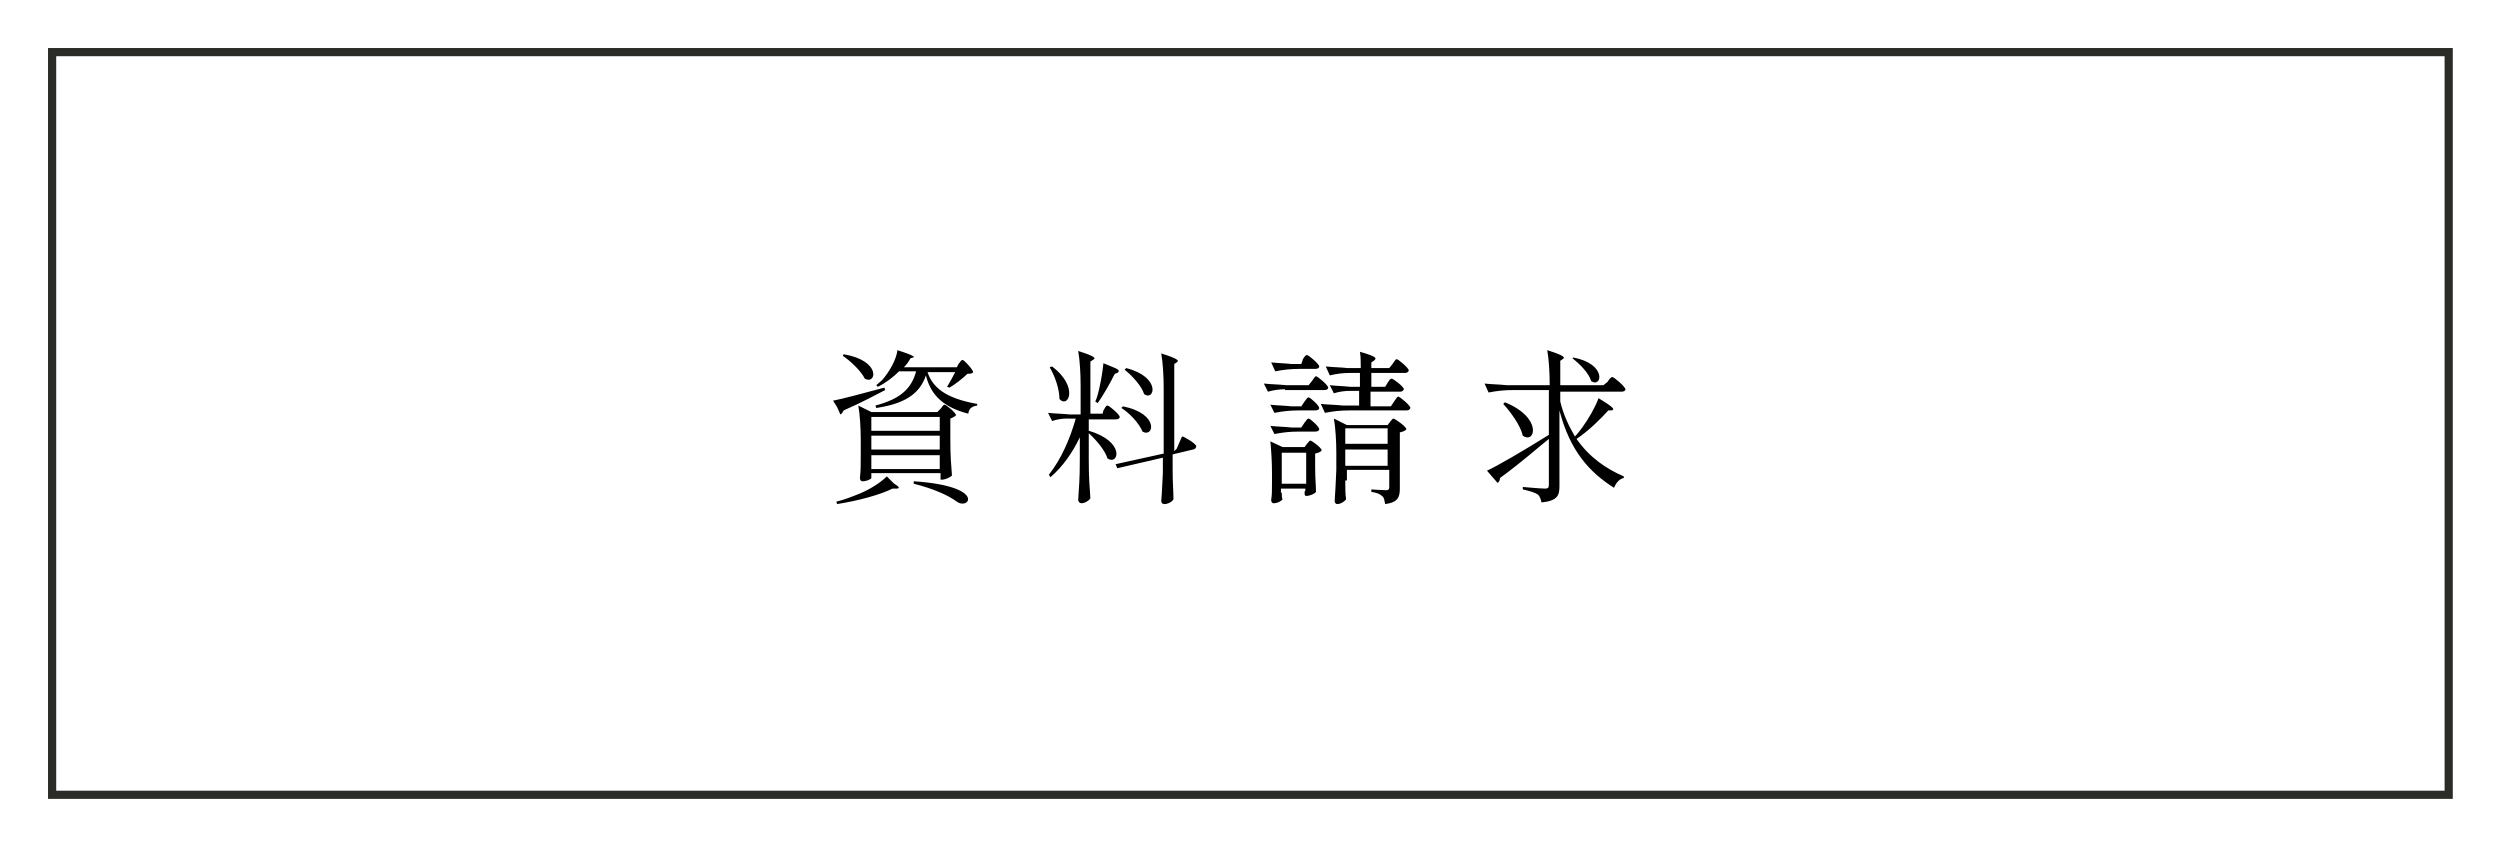 <svg xmlns="http://www.w3.org/2000/svg" viewBox="0 0 307 104" style="enable-background:new 0 0 307 104" xml:space="preserve"><path style="fill:#fff" d="M0 0h307v104H0z"/><path style="fill:none;stroke:#2b2c28;stroke-width:1.005;stroke-miterlimit:10" d="M6.4 6.4h294.3v91.2H6.4z"/><path d="M102.3 49.2c1.1-.2 3.7-.9 6.3-1.6l.1.3c-1.2.6-2.8 1.5-5.1 2.5-.1.2-.2.4-.4.5l-.4-.9-.5-.8zm7.8 10.8h-.5c-1.6.8-4.3 1.5-6.8 1.9l-.1-.3c.9-.2 1.9-.6 2.9-1 1.2-.5 2.5-1.3 3.3-2.1l.9.9c.7.4.7.6.3.6zm-6.5-16.5c4.7.8 4 3.8 2.6 3-.5-1-1.8-2.2-2.7-2.8l.1-.2zm11.9 6.7c.2-.2.3-.5.5-.5s1.4 1 1.4 1.3c-.1.1-.4.3-.7.4v2.4c0 2.4.1 3.2.2 4.6-.2.2-.8.5-1.2.5h-.2v-.8H107v.6c0 .1-.5.4-1.1.4-.2 0-.3-.2-.3-.4.1-1 .1-1.5.1-3.1V54c0-1.4-.1-3.1-.3-4.2l1.6.8h8.1l.4-.4zm-.1 1H107v1.7h8.4v-1.7zm0 4v-1.7H107v1.7h8.4zm-8.4 2.4h8.4v-1.7H107v1.7zm10.7-12.9c.2-.2.3-.5.5-.5s1.3 1.2 1.3 1.5c-.1.2-.4.2-.7.2-.5.5-1.5 1.3-2.2 1.7l-.3-.1c.3-.5.7-1.2 1-1.8h-3.4c.6 1.8 2.1 3.2 6.1 3.9v.2c-.6.1-1 .3-1.1 1-3.5-.9-4.7-2.7-5.2-4.7-.8 2.4-2.8 3.5-6.1 4l-.1-.3c3-.8 4.4-2 5-4.2h-2.1c-.7.7-1.6 1.4-2.6 1.9l-.2-.2c.2-.2.5-.4.7-.6.9-1 1.8-2.6 1.9-3.7 2.2.7 2.2.9 1.9.9l-.3.1c-.2.4-.5.8-.8 1.1h6.5l.2-.4zm-5.5 14.4c9 .6 6.8 3.6 5.3 2.5-1.1-.8-2.9-1.6-5.3-2.2v-.3zM135.5 50.4c.2-.3.3-.6.5-.6s1.5 1.1 1.5 1.4c0 .2-.2.3-.5.3h-3.3v1.4c4.5 1.3 3.7 4.3 2.3 3.4-.3-1-1.4-2.3-2.3-3.1v3.2c0 2.4.1 3.3.2 4.8-.2.3-.7.6-1.1.6-.2 0-.4-.2-.4-.4.1-1.6.2-2.5.2-5v-2.7c-.9 1.9-2.1 3.6-3.6 4.9l-.2-.3c1.5-1.9 2.6-4.4 3.3-6.9H131c-.6 0-1.2.1-1.8.3l-.5-1c.9.1 1.8.1 2.7.2h1.3v-3.6c0-1.4-.1-3.1-.3-4.2 2.2.7 2.2.9 1.8 1.1l-.3.2v6.4h1.5l.1-.4zm-6.3-5.4c3.3 2.5 2 5.2.9 4 0-1.3-.6-2.9-1.2-3.9l.3-.1zm8 .8-.3.1c-.6 1.2-1.4 2.6-2.1 3.6l-.3-.2c.1-.2.1-.3.2-.5.4-1.3.7-3.1.8-4.2l1.2.5c.8.3.8.5.5.7zm7.3 9.3.3-.7c.2-.4.3-.8.4-.8.2 0 1.7.9 1.7 1.2 0 .2-.2.4-.4.4l-2.5.6v1.9c0 1.8.1 2.4.1 3.6-.1.3-.7.6-1.1.6-.3 0-.4-.2-.4-.4.1-1.1.1-1.7.2-3.4v-1.9l-5.6 1.3-.2-.5 5.9-1.3v-8.1c0-1.4-.1-3.1-.3-4.2 2.2.7 2.2.9 1.9 1.1l-.3.2v10.7l.3-.3zm-6.6-5.2c4.5.9 3.8 3.9 2.4 3.1-.4-1-1.6-2.3-2.6-2.9l.2-.2zm.4-4.7c4.3 1.1 3.5 4.1 2.2 3.2-.3-1-1.5-2.3-2.4-3l.2-.2zM157.8 47.8c-.7 0-1.4.1-2.1.3l-.5-1c.9.1 1.8.1 2.7.2h2.8l.4-.5c.2-.3.4-.6.5-.6.2 0 1.5 1.1 1.5 1.4 0 .2-.2.3-.5.3h-4.8zm2.2-3.7c.2-.3.3-.5.5-.5s1.5 1.1 1.5 1.4c0 .2-.2.3-.5.3h-1.9c-1.1 0-2 .1-3 .3l-.5-1.1c.8.1 1.6.1 2.5.2h1.2l.2-.6zm-2.6 16.4c0 .5 0 .6.1.8-.1.2-.6.5-1.1.5-.2 0-.3-.2-.3-.4.1-.7.1-1 .1-2.1V58c0-1.3-.1-2.8-.2-3.8l1.5.7h2.7l.3-.4c.2-.2.3-.4.4-.4.2 0 1.4.9 1.4 1.2-.1.2-.4.3-.8.4v1.6c0 1.6.1 2.2.1 3.1-.1.2-.7.5-1.2.5-.2 0-.2-.2-.2-.4 0-.1 0-.1.1-.3V60h-3v.5zm2.8-11.2c.2-.2.3-.5.5-.5s1.3 1 1.3 1.3c0 .2-.2.3-.5.3h-2c-1.1 0-2 .1-3 .3l-.5-1c.9.1 1.7.1 2.6.2h1.2l.4-.6zm0 2.6c.2-.2.3-.5.5-.5s1.3 1 1.3 1.3c0 .2-.2.3-.5.3h-2c-1.1 0-2 .1-3 .3l-.5-1c.9.1 1.7.1 2.6.2h1.2l.4-.6zm-2.8 7.5h3v-3.8h-3v3.8zm13-12.4c.2-.3.3-.5.5-.5s1.5 1 1.5 1.3c-.1.2-.2.3-.5.3h-3.6v1.8h2.5l.4-.6c.2-.3.4-.6.5-.6.2 0 1.5 1.1 1.5 1.4-.1.2-.2.3-.5.3h-7c-1.1 0-2 .1-3 .3l-.5-1.1c.9.1 1.8.1 2.7.2h2V48h-1.1c-.7 0-1.4.1-2 .3l-.5-1c.8.1 1.6.1 2.5.2h1.2v-1.7h-1.3c-.8 0-1.6.1-2.4.3l-.5-1.1c.9.1 1.8.1 2.7.2h1.6c0-.6 0-1.4-.1-2 2.1.6 2.1.8 1.7 1.1l-.3.2v.7h2.2l.4-.5c.2-.3.4-.6.5-.6.2 0 1.5 1.1 1.5 1.4-.1.2-.2.3-.5.3h-4.1v1.7h1.7l.3-.5zm-5.2 12c0 1.2 0 1.6.1 2.3-.1.2-.6.6-1.1.6-.2 0-.3-.2-.3-.4.1-1.3.1-1.9.2-3.8v-2.1c0-1.4-.1-3.1-.3-4.2l1.6.8h5l.3-.4c.2-.2.3-.4.4-.4.2 0 1.6 1 1.6 1.3-.1.2-.4.3-.8.4V60c0 1-.2 1.7-1.8 1.9-.1-.4-.1-.8-.4-1-.2-.2-.6-.4-1.3-.5v-.3s1.5.1 1.8.1c.3 0 .4-.1.4-.4v-2.1h-5.2V59zm5.2-6.4h-5.2v1.9h5.2v-1.9zm-5.2 4.6h5.2v-2h-5.2v2zM197.4 46.9c.2-.3.4-.6.6-.6.2 0 1.6 1.2 1.6 1.5 0 .2-.2.3-.5.3h-7.5v1.2c.4 1.7 1.1 3.1 1.8 4.3.3-.3.6-.7.9-1.1.8-1.1 1.6-2.5 2-3.6 2 1.2 2 1.4 1.6 1.5h-.4c-.9 1-2.4 2.5-3.9 3.5 1.6 2.3 3.7 3.7 5.8 4.6v.2c-.5.1-.9.5-1.2 1.2-3-1.9-5.4-4.5-6.7-9.5v9.3c0 1.1-.2 1.8-2.2 2-.1-.4-.2-.8-.5-1-.3-.2-.9-.4-1.8-.6v-.3s2.2.2 2.7.2c.4 0 .5-.1.5-.5v-5.6c-1.5 1.2-3.4 2.9-6 4.8 0 .2-.1.5-.3.6l-1.3-1.5c1.3-.6 4.4-2.4 7.6-4.4v-5.5h-4.4c-1.1 0-2 .1-3 .3l-.5-1.1c.9.1 1.8.1 2.7.2h5.3v-.1c0-1.4-.1-3.1-.3-4.2 2.2.7 2.2.9 1.9 1.1l-.3.2v3h5.3l.5-.4zm-12.6 2.5c4.7 1.9 3.7 5.2 2.2 4.1-.3-1.3-1.5-2.9-2.4-3.9l.2-.2zm8.4-5.5c4.2.8 3.5 3.8 2.2 2.9-.3-1-1.4-2.1-2.3-2.8l.1-.1z"/></svg>